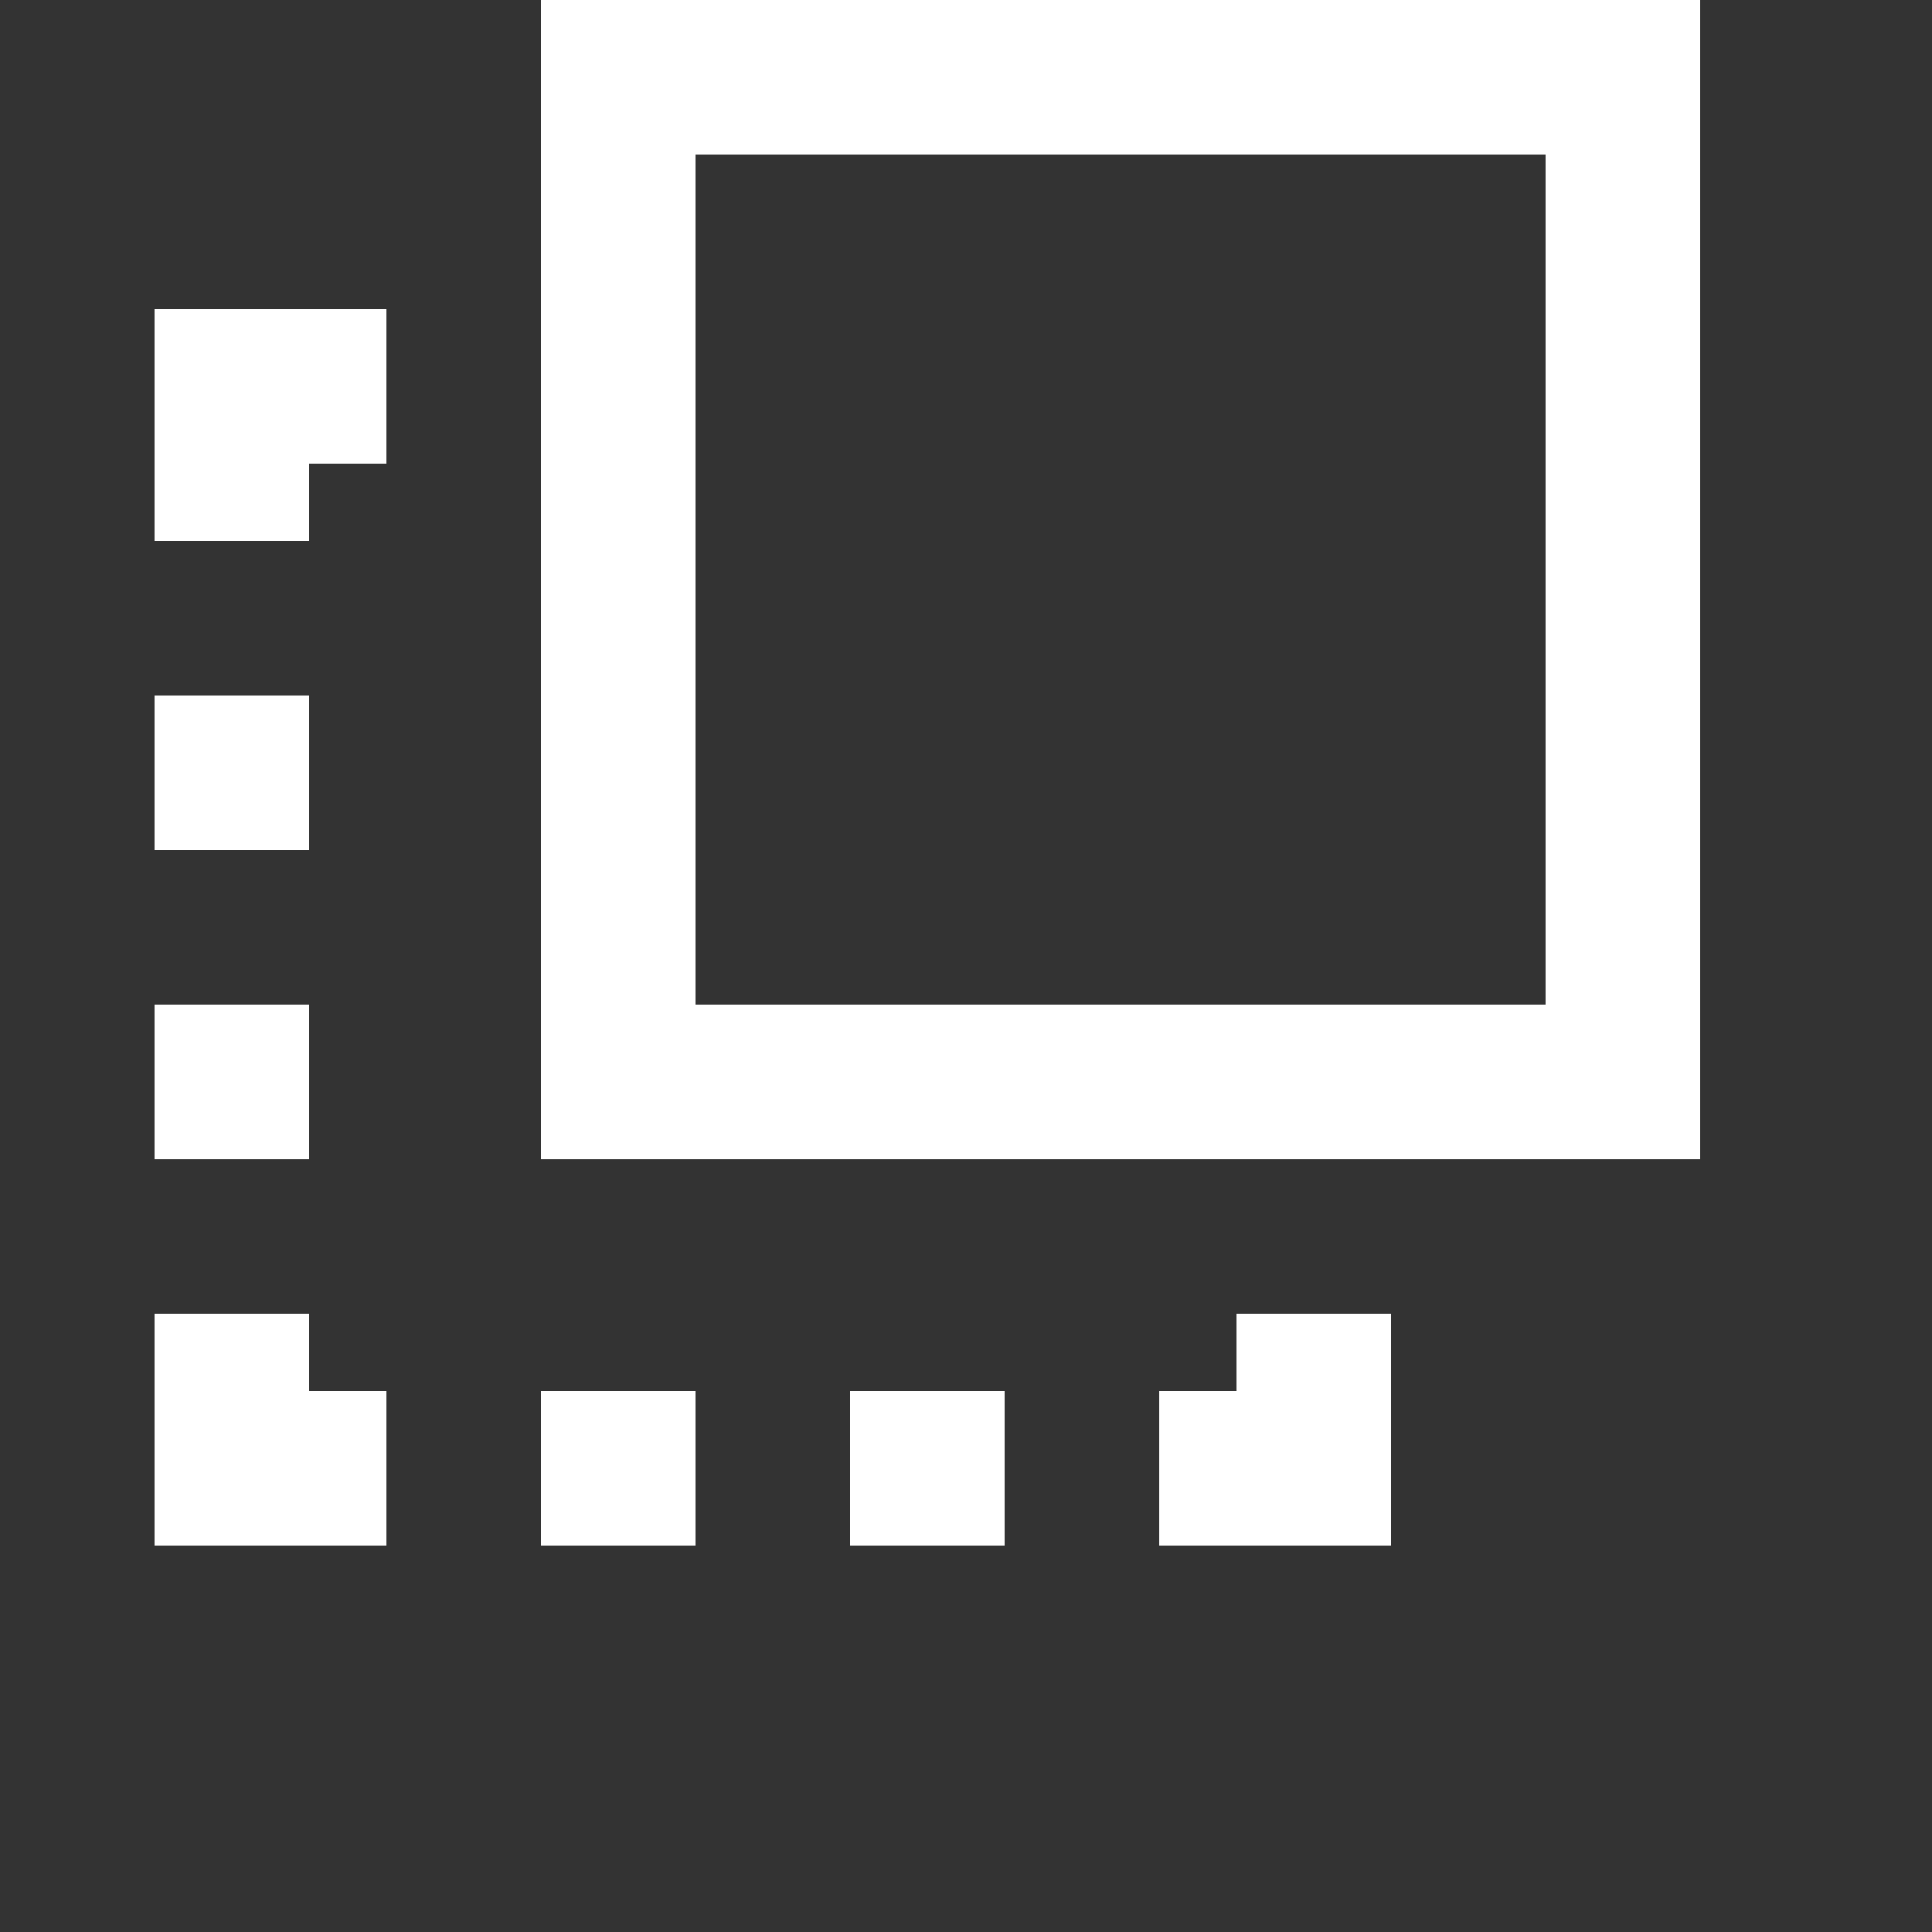 <svg fill="#FFFFFF" xmlns="http://www.w3.org/2000/svg" xmlns:xlink="http://www.w3.org/1999/xlink" version="1.1" x="0px" y="0px" viewBox="0 0 20 20" enable-background="new 0 0 20 20" xml:space="preserve">
  <rect x="0" y="0" width="20" height="20" fill="#333333" stroke="none"/>
  <g transform="scale(0.8) translate(2, 0)">
    <path fill="#FFFFFF" d="M20,15l0-15H5l0,15H20z M18,2l0,11H7L7,2H18z"></path>
    <polygon fill="#FFFFFF" points="2,17 0,17 0,20 3,20 3,18 2,18  "></polygon>
    <polygon fill="#FFFFFF" points="0,7 2,7 2,6 3,6 3,4 0,4  "></polygon>
    <polygon fill="#FFFFFF" points="14,18 13,18 13,20 16,20 16,17 14,17  "></polygon>
    <rect x="5" y="18" fill="#FFFFFF" width="2" height="2"></rect>
    <rect x="9" y="18" fill="#FFFFFF" width="2" height="2"></rect>
    <rect y="13" fill="#FFFFFF" width="2" height="2"></rect>
    <rect y="9" fill="#FFFFFF" width="2" height="2"></rect>
  </g>
</svg>
